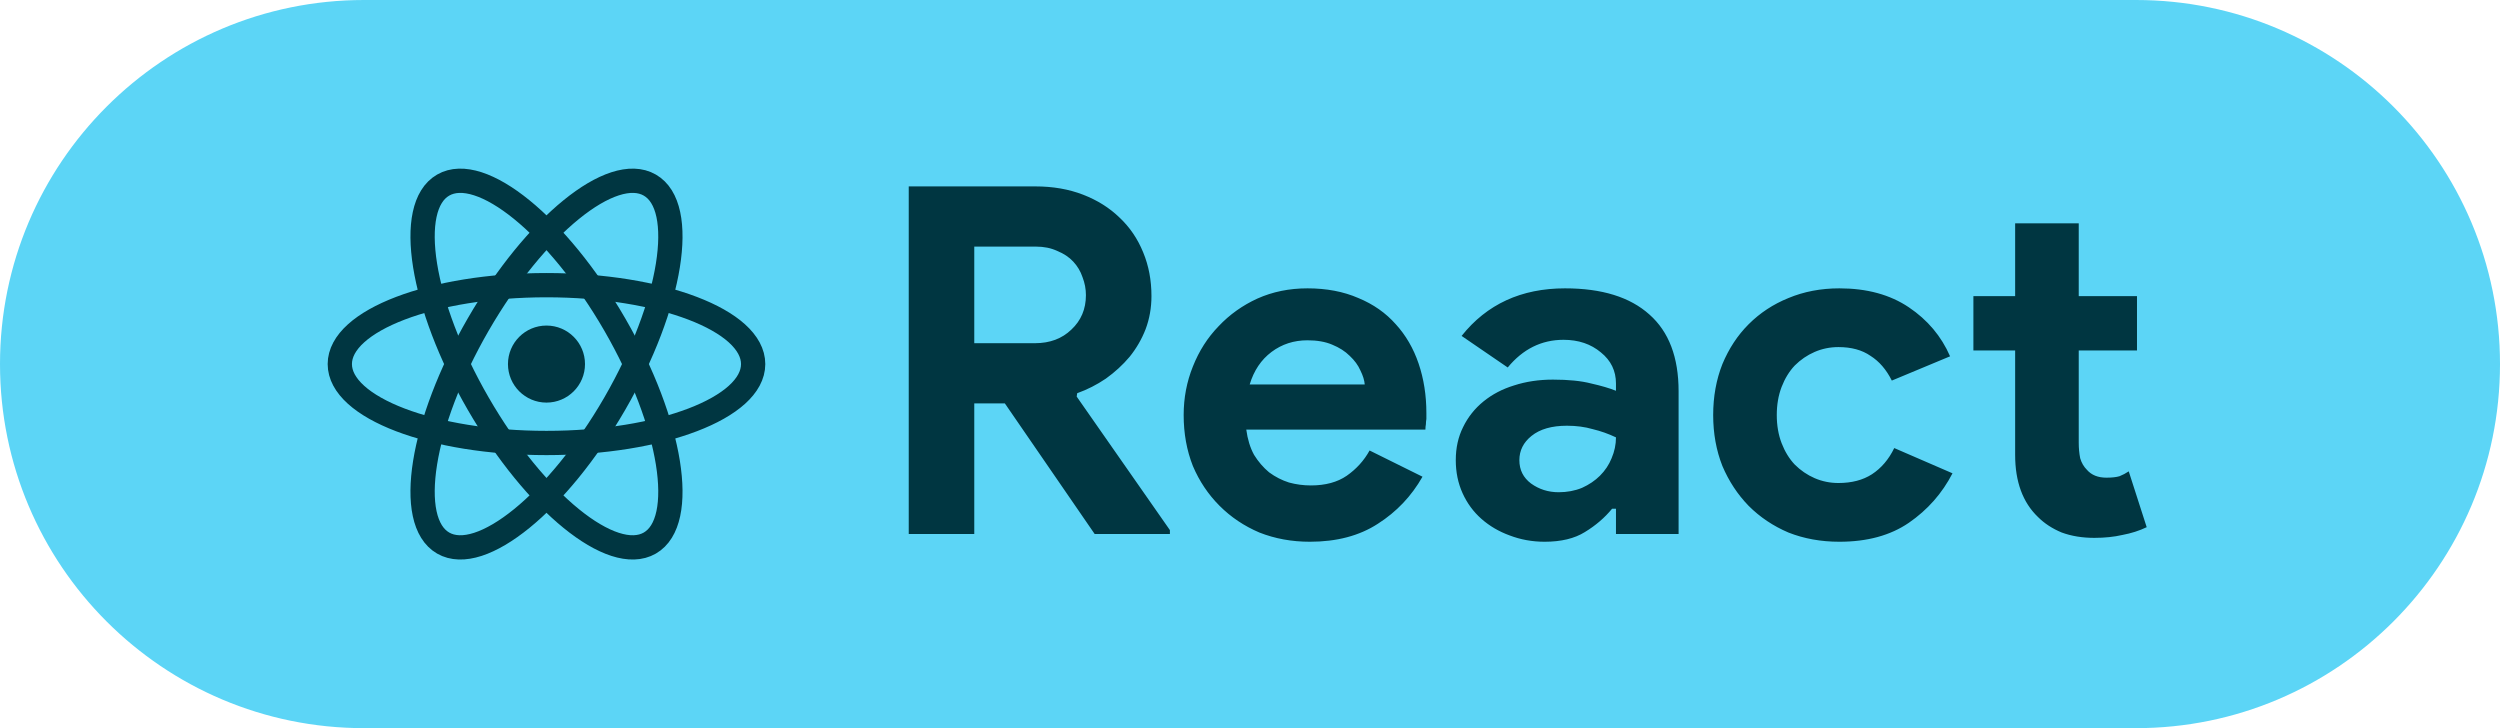 <svg width="103" height="30" viewBox="0 0 103 30" fill="none" xmlns="http://www.w3.org/2000/svg">
<path d="M0 15C0 6.716 6.716 0 15 0H88C96.284 0 103 6.716 103 15V15C103 23.284 96.284 30 88 30H15C6.716 30 0 23.284 0 15V15Z" fill="#5CD5F6"/>
<path d="M37.44 7.68H42.66C43.38 7.68 44.033 7.793 44.62 8.02C45.207 8.247 45.707 8.56 46.12 8.96C46.547 9.36 46.873 9.84 47.1 10.4C47.327 10.947 47.44 11.547 47.44 12.2C47.44 12.68 47.36 13.133 47.2 13.56C47.04 13.973 46.82 14.353 46.54 14.7C46.26 15.033 45.933 15.333 45.56 15.6C45.187 15.853 44.793 16.053 44.38 16.2L44.36 16.34L48.2 21.84V22H45.1L41.4 16.62H40.14V22H37.44V7.68ZM42.64 14.14C43.253 14.14 43.753 13.953 44.14 13.58C44.54 13.207 44.74 12.733 44.74 12.16C44.74 11.907 44.693 11.66 44.6 11.42C44.52 11.18 44.393 10.967 44.22 10.78C44.047 10.593 43.827 10.447 43.56 10.34C43.307 10.22 43.013 10.16 42.68 10.16H40.14V14.14H42.64ZM58.607 19.64C58.154 20.44 57.54 21.087 56.767 21.58C56.007 22.073 55.074 22.32 53.967 22.32C53.22 22.32 52.527 22.193 51.887 21.94C51.26 21.673 50.714 21.307 50.247 20.84C49.78 20.373 49.414 19.827 49.147 19.2C48.894 18.56 48.767 17.86 48.767 17.1C48.767 16.393 48.894 15.727 49.147 15.1C49.4 14.46 49.754 13.907 50.207 13.44C50.66 12.96 51.194 12.58 51.807 12.3C52.434 12.02 53.12 11.88 53.867 11.88C54.654 11.88 55.354 12.013 55.967 12.28C56.58 12.533 57.094 12.893 57.507 13.36C57.92 13.813 58.234 14.353 58.447 14.98C58.66 15.607 58.767 16.287 58.767 17.02C58.767 17.113 58.767 17.193 58.767 17.26C58.754 17.34 58.747 17.413 58.747 17.48C58.734 17.547 58.727 17.62 58.727 17.7H51.347C51.4 18.1 51.507 18.447 51.667 18.74C51.84 19.02 52.047 19.26 52.287 19.46C52.54 19.647 52.814 19.787 53.107 19.88C53.4 19.96 53.7 20 54.007 20C54.607 20 55.1 19.867 55.487 19.6C55.887 19.32 56.2 18.973 56.427 18.56L58.607 19.64ZM56.227 15.84C56.214 15.667 56.154 15.473 56.047 15.26C55.954 15.047 55.807 14.847 55.607 14.66C55.42 14.473 55.18 14.32 54.887 14.2C54.607 14.08 54.267 14.02 53.867 14.02C53.307 14.02 52.814 14.18 52.387 14.5C51.96 14.82 51.66 15.267 51.487 15.84H56.227ZM66.578 20.96H66.418C66.111 21.333 65.738 21.653 65.298 21.92C64.871 22.187 64.318 22.32 63.638 22.32C63.131 22.32 62.651 22.233 62.198 22.06C61.758 21.9 61.371 21.673 61.038 21.38C60.705 21.087 60.445 20.733 60.258 20.32C60.071 19.907 59.978 19.453 59.978 18.96C59.978 18.453 60.078 18 60.278 17.6C60.478 17.187 60.758 16.833 61.118 16.54C61.478 16.247 61.898 16.027 62.378 15.88C62.871 15.72 63.405 15.64 63.978 15.64C64.618 15.64 65.145 15.693 65.558 15.8C65.971 15.893 66.311 15.993 66.578 16.1V15.8C66.578 15.28 66.371 14.853 65.958 14.52C65.545 14.173 65.031 14 64.418 14C63.511 14 62.745 14.38 62.118 15.14L60.218 13.84C61.258 12.533 62.678 11.88 64.478 11.88C65.998 11.88 67.158 12.24 67.958 12.96C68.758 13.667 69.158 14.72 69.158 16.12V22H66.578V20.96ZM66.578 18.02C66.271 17.873 65.951 17.76 65.618 17.68C65.298 17.587 64.945 17.54 64.558 17.54C63.931 17.54 63.445 17.68 63.098 17.96C62.765 18.227 62.598 18.56 62.598 18.96C62.598 19.36 62.758 19.68 63.078 19.92C63.411 20.16 63.791 20.28 64.218 20.28C64.565 20.28 64.885 20.22 65.178 20.1C65.471 19.967 65.718 19.8 65.918 19.6C66.131 19.387 66.291 19.147 66.398 18.88C66.518 18.6 66.578 18.313 66.578 18.02ZM80.443 19.5C80.017 20.327 79.417 21.007 78.643 21.54C77.883 22.06 76.93 22.32 75.783 22.32C75.023 22.32 74.323 22.193 73.683 21.94C73.057 21.673 72.51 21.307 72.043 20.84C71.59 20.373 71.23 19.827 70.963 19.2C70.71 18.56 70.583 17.86 70.583 17.1C70.583 16.34 70.71 15.64 70.963 15C71.23 14.36 71.59 13.813 72.043 13.36C72.51 12.893 73.057 12.533 73.683 12.28C74.323 12.013 75.023 11.88 75.783 11.88C76.917 11.88 77.87 12.14 78.643 12.66C79.417 13.18 79.983 13.853 80.343 14.68L77.943 15.68C77.717 15.227 77.423 14.887 77.063 14.66C76.717 14.42 76.277 14.3 75.743 14.3C75.397 14.3 75.07 14.367 74.763 14.5C74.457 14.633 74.183 14.82 73.943 15.06C73.717 15.3 73.537 15.593 73.403 15.94C73.27 16.287 73.203 16.673 73.203 17.1C73.203 17.527 73.27 17.913 73.403 18.26C73.537 18.607 73.717 18.9 73.943 19.14C74.183 19.38 74.457 19.567 74.763 19.7C75.07 19.833 75.397 19.9 75.743 19.9C76.29 19.9 76.75 19.78 77.123 19.54C77.51 19.287 77.817 18.927 78.043 18.46L80.443 19.5ZM83.024 14.44H81.304V12.2H83.024V9.2H85.644V12.2H88.044V14.44H85.644V18.24C85.644 18.467 85.664 18.68 85.704 18.88C85.758 19.067 85.851 19.227 85.984 19.36C86.171 19.573 86.438 19.68 86.784 19.68C87.011 19.68 87.191 19.66 87.324 19.62C87.458 19.567 87.584 19.5 87.704 19.42L88.444 21.72C88.138 21.867 87.804 21.973 87.444 22.04C87.098 22.12 86.711 22.16 86.284 22.16C85.791 22.16 85.344 22.087 84.944 21.94C84.558 21.78 84.231 21.567 83.964 21.3C83.338 20.7 83.024 19.847 83.024 18.74V14.44Z" fill="#003641"/>
<path d="M22.515 16.587C23.392 16.587 24.102 15.876 24.102 15C24.102 14.124 23.392 13.413 22.515 13.413C21.639 13.413 20.928 14.124 20.928 15C20.928 15.876 21.639 16.587 22.515 16.587Z" fill="#003641"/>
<path d="M22.515 18.251C27.218 18.251 31.03 16.796 31.03 15C31.03 13.204 27.218 11.749 22.515 11.749C17.812 11.749 14 13.204 14 15C14 16.796 17.812 18.251 22.515 18.251Z" stroke="#003641"/>
<path d="M19.7 16.626C22.051 20.698 25.218 23.272 26.773 22.374C28.328 21.477 27.682 17.447 25.331 13.374C22.98 9.302 19.813 6.728 18.258 7.626C16.703 8.523 17.348 12.553 19.7 16.626Z" stroke="#003641"/>
<path d="M19.7 13.374C17.348 17.447 16.703 21.477 18.258 22.374C19.813 23.272 22.98 20.698 25.331 16.626C27.682 12.553 28.328 8.523 26.773 7.626C25.218 6.728 22.051 9.302 19.7 13.374Z" stroke="#003641"/>
</svg>
